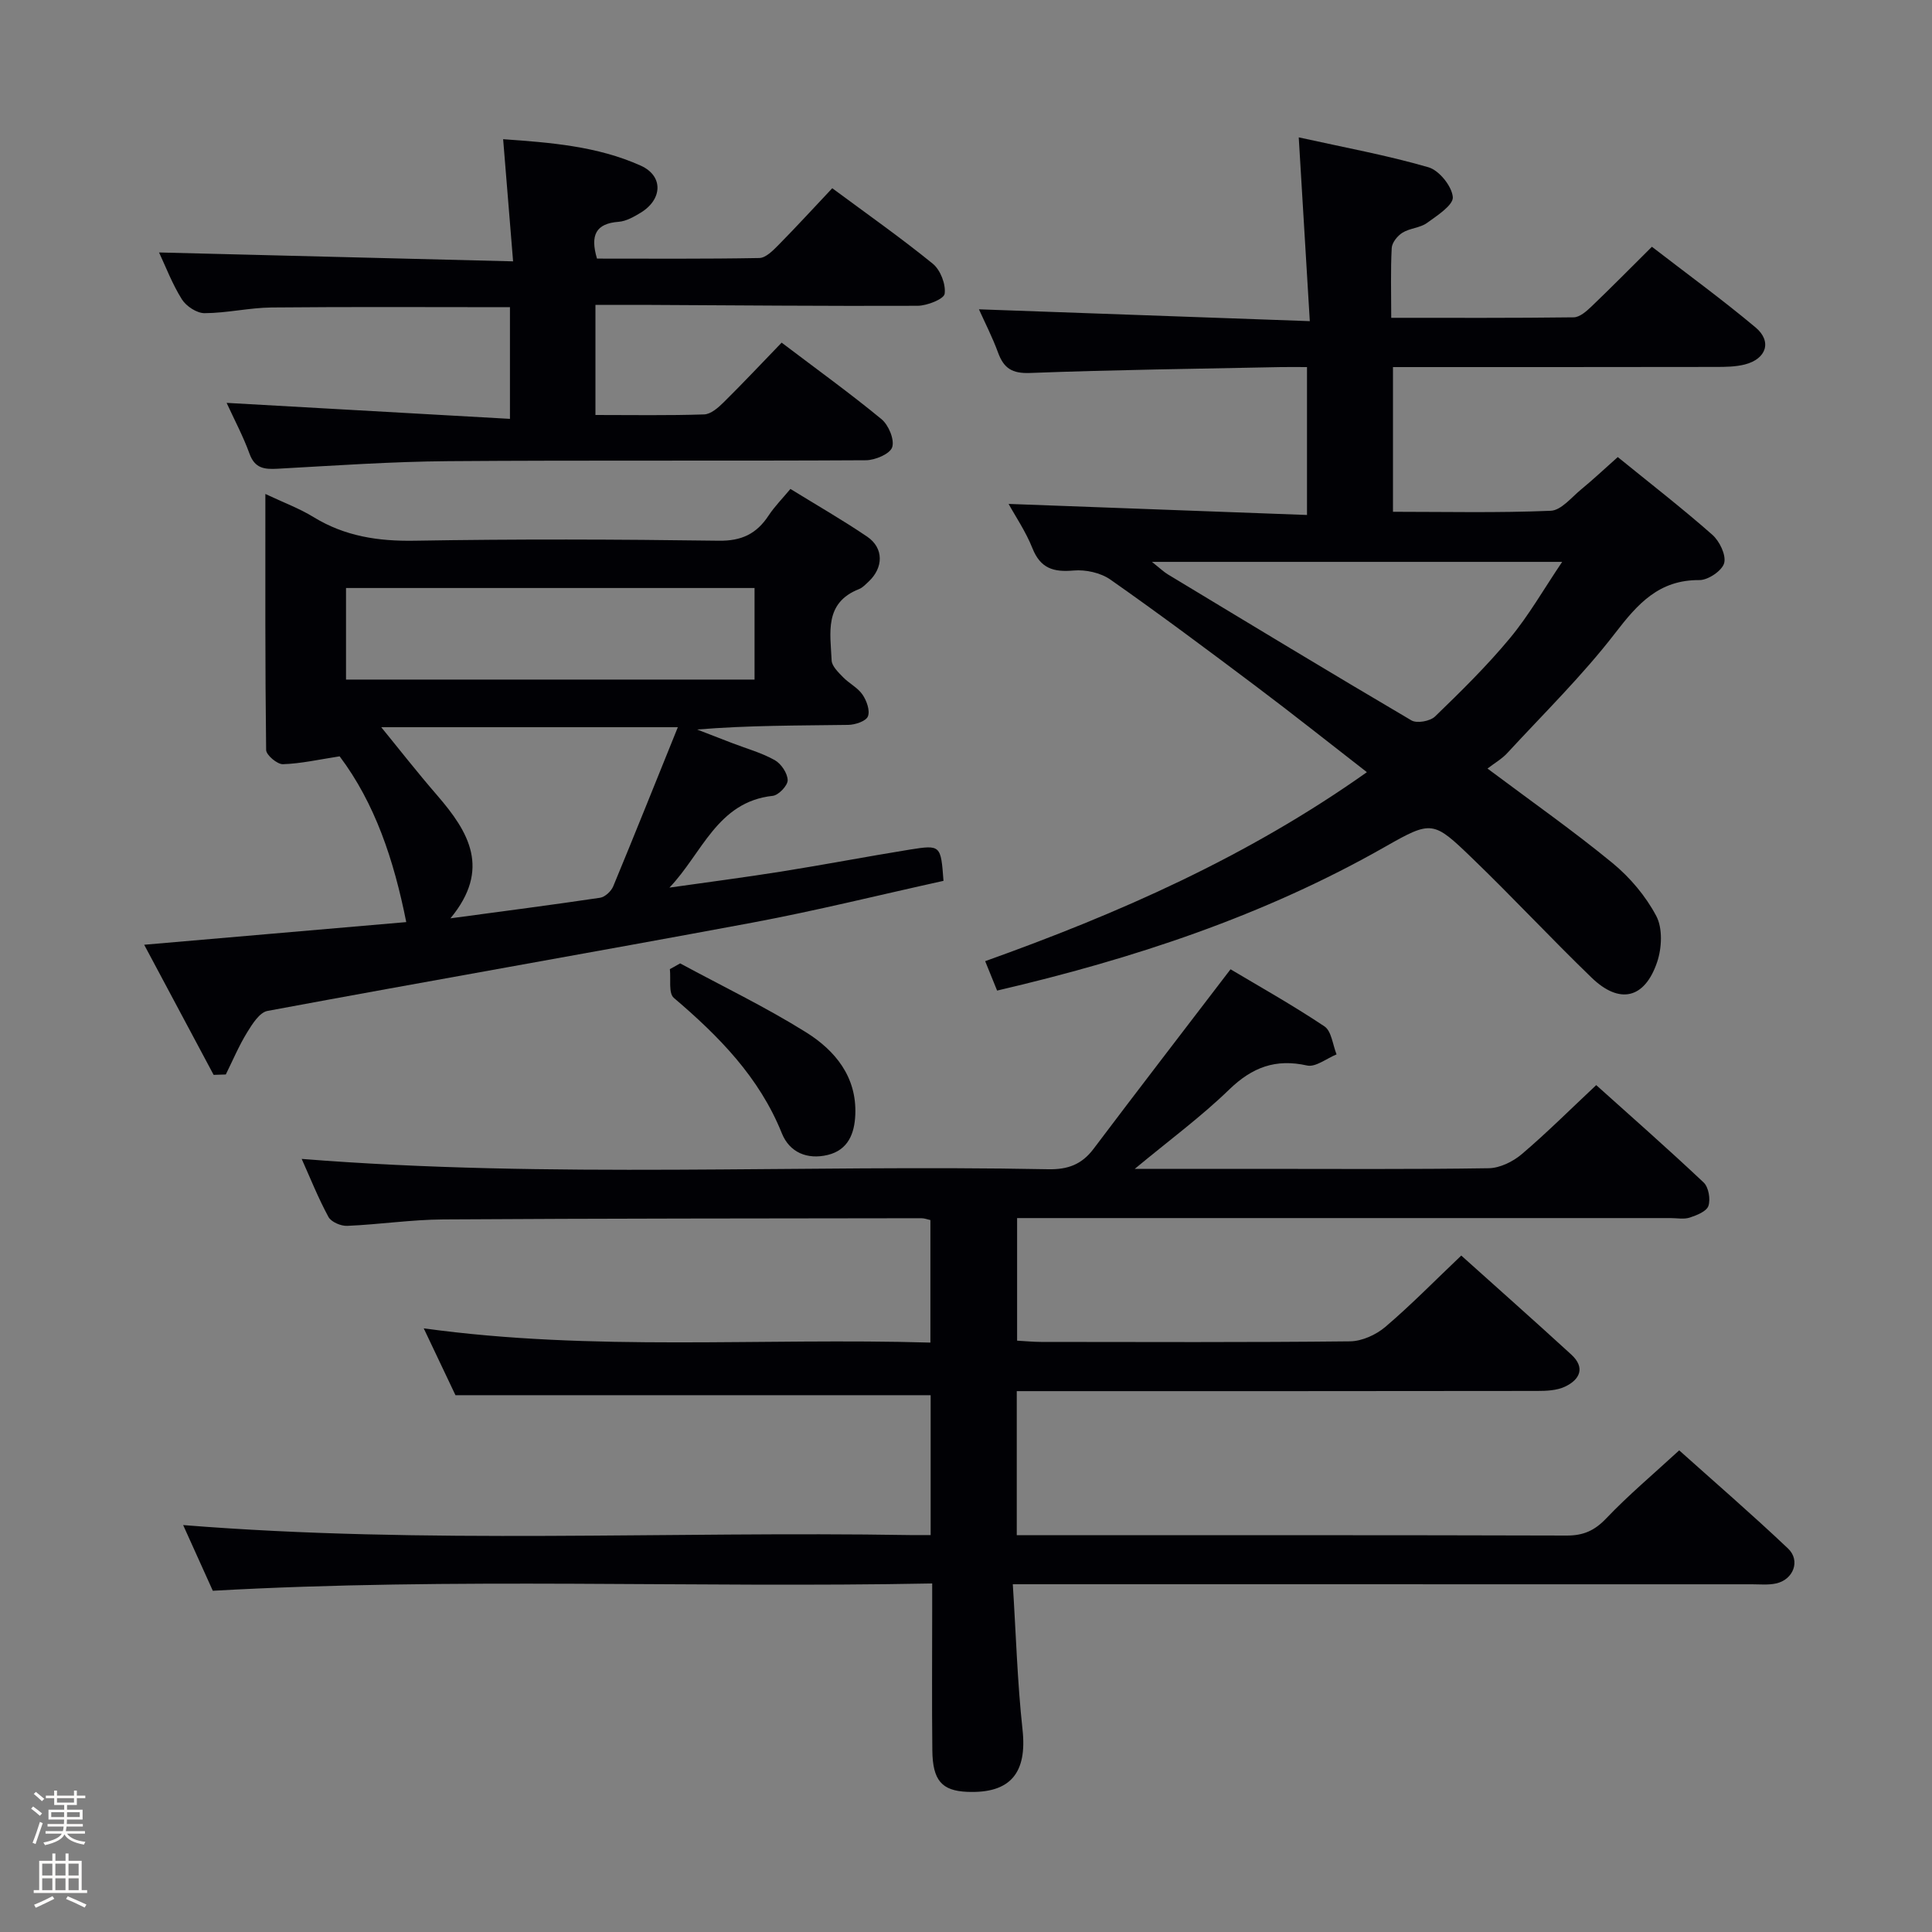 <svg enable-background="new 0 0 400 400" viewBox="0 0 400 400" xmlns="http://www.w3.org/2000/svg"><rect x="0" y="0" width="400" height="400" fill="#808080" stroke="none"/><path d="m6.44 374.46.42-.45c.65.47 1.27.95 1.85 1.44l-.45.49c-.65-.56-1.25-1.06-1.82-1.48m.93 7.33-.63-.26c.55-1.36 1.05-2.8 1.52-4.33.19.1.38.19.59.27-.46 1.29-.95 2.73-1.48 4.32m-.38-10.38.44-.42c.43.34 1.01.82 1.74 1.44l-.49.49c-.53-.51-1.09-1.01-1.69-1.51m2.5.35h1.72v-1.04h.59v1.04h3.52v-1.04h.59v1.04h1.75v.53h-1.75v1.42h-2.03v.97h3.22v2.03h-3.24c0 .35-.01.66-.03.93h3.32v.53h-3.37c-.03.27-.08.58-.15.94h3.96v.53h-3.71c.67.92 1.93 1.48 3.79 1.68-.13.24-.23.44-.29.59-2.13-.38-3.48-1.08-4.04-2.12-.43.97-1.77 1.72-4.03 2.23-.09-.19-.2-.37-.33-.55 2.1-.42 3.37-1.03 3.81-1.83h-3.36v-.53h3.58c.08-.29.13-.61.16-.94h-3.33v-.53h3.39c.02-.27.04-.58.04-.93h-3.23v-2.03h3.25v-.97h-2.07v-1.42h-1.73zm1.12 3.44v1h2.65c.01-.3.02-.44.01-.4v-.25-.35zm1.19-2h3.52v-.91h-3.52zm4.71 2h-2.63v.59c0 .15-.01.28-.01.4h2.64z" fill="#fcfbfa"/><path d="m13.56 383.74h.63v1.52h2.72v6.07h1.13v.6h-11.06v-.6h1.13v-6.07h2.73v-1.52h.63v1.52h2.1v-1.52zm-2.69 8.83.38.56c-1.24.63-2.53 1.25-3.85 1.85-.1-.21-.21-.42-.34-.63 1.36-.55 2.63-1.15 3.81-1.78m-2.13-4.27h2.1v-2.45h-2.1zm0 3.04h2.1v-2.46h-2.1zm2.72-3.04h2.1v-2.45h-2.1zm0 3.04h2.1v-2.46h-2.1zm6.07 3.6c-1.41-.71-2.7-1.3-3.86-1.78l.35-.56c1.45.62 2.75 1.19 3.88 1.72zm-1.25-9.09h-2.1v2.45h2.1zm-2.09 5.49h2.1v-2.46h-2.1z" fill="#fcfbfa"/><g fill="#010105"><path d="m234.94 242h24.8c16.16 0 32.33.12 48.49-.13 2.31-.04 5.01-1.36 6.83-2.91 5.2-4.42 10.04-9.26 15.42-14.3 7.03 6.32 14.77 13.11 22.25 20.17 1.02.96 1.44 3.45.98 4.84-.38 1.13-2.41 1.94-3.87 2.42-1.21.39-2.64.1-3.97.1-42.99 0-85.98 0-128.97 0-1.98 0-3.95 0-6.32 0v25.38c1.73.09 3.34.26 4.95.26 21.33.02 42.66.11 63.98-.12 2.48-.03 5.38-1.35 7.31-2.99 5.31-4.52 10.2-9.53 15.72-14.77 7.26 6.52 15.08 13.45 22.77 20.49 2.96 2.71 1.8 5.19-1.29 6.65-1.7.8-3.84.89-5.78.89-33.99.05-67.99.04-101.98.04-1.81 0-3.62 0-5.75 0v29.83h5.38c36.16 0 72.32-.04 108.48.07 3.46.01 5.78-1.03 8.18-3.55 4.58-4.81 9.7-9.11 15.11-14.09 7.06 6.33 14.96 13.15 22.53 20.32 2.65 2.51 1.1 6.47-2.49 7.24-1.6.35-3.32.17-4.98.17-48.66-.01-97.32-.01-145.97-.01-1.97 0-3.94 0-7.06 0 .66 10.33.94 20.24 2.01 30.07.99 8.98-2.48 13.3-11.49 12.91-5.2-.23-7.11-2.35-7.18-8.55-.11-9.66-.03-19.33-.03-28.99 0-1.63 0-3.26 0-5.6-49.63.95-98.87-1.3-148.94 1.51-1.84-4.07-4.04-8.94-6.14-13.6 50.39 4.04 100.5 1.24 150.55 2.07 1.3.02 2.59 0 4.21 0 0-10.01 0-19.58 0-28.96-32.53 0-65.06 0-98.38 0-1.81-3.82-4.07-8.58-6.57-13.84 35.13 4.84 69.87 1.92 104.9 2.95 0-8.73 0-16.95 0-25.37-.65-.14-1.27-.39-1.89-.38-32.99.05-65.98.04-98.97.25-6.63.04-13.25 1.05-19.88 1.33-1.31.06-3.32-.8-3.89-1.85-2.13-3.93-3.79-8.11-5.54-12.01 51.56 4.11 103.09 1.14 154.56 2.14 4.04.08 6.93-.97 9.37-4.2 9.18-12.18 18.49-24.25 28.38-37.2 5.71 3.41 12.75 7.35 19.43 11.81 1.48.98 1.72 3.82 2.52 5.81-2.05.83-4.34 2.7-6.11 2.3-6.51-1.45-11.34.36-16.1 4.96-5.81 5.64-12.41 10.5-19.57 16.44z"/><path d="m334.94 94.63c6.76 5.49 13.34 10.59 19.57 16.08 1.5 1.32 2.9 4.2 2.46 5.87-.42 1.57-3.32 3.53-5.11 3.52-8.36-.07-12.76 4.87-17.45 10.97-6.78 8.8-14.79 16.65-22.34 24.84-1.09 1.19-2.56 2.03-4.1 3.21 9.23 6.91 17.81 12.93 25.89 19.57 3.62 2.98 6.88 6.84 9.06 10.97 1.34 2.54 1.15 6.61.18 9.5-2.58 7.65-7.8 8.84-13.59 3.24-8.37-8.09-16.32-16.63-24.7-24.71-8.06-7.77-8.35-7.89-18.03-2.38-25.08 14.28-52.1 23.2-80.34 29.78-.75-1.85-1.49-3.67-2.47-6.09 27.54-9.85 54.19-21.53 79.03-39.13-8.01-6.22-15.38-12.08-22.91-17.74-9.97-7.5-19.98-14.97-30.19-22.13-2.03-1.42-5.13-2.1-7.62-1.88-4.17.37-6.86-.43-8.53-4.62-1.38-3.47-3.54-6.63-4.93-9.17 20.45.76 40.96 1.52 61.78 2.29 0-10.75 0-20.34 0-30.62-1.89 0-3.66-.03-5.42 0-17.31.36-34.62.56-51.92 1.22-3.72.14-5.43-.97-6.62-4.21s-2.78-6.33-3.96-8.97c22.52.81 44.89 1.61 68.5 2.45-.78-12.98-1.5-24.96-2.29-38.05 9.34 2.07 18.22 3.69 26.85 6.19 2.22.64 4.85 3.91 5.05 6.17.14 1.65-3.24 3.84-5.35 5.36-1.43 1.03-3.54 1.07-5.06 2.01-1.04.64-2.18 2.05-2.24 3.18-.25 4.62-.1 9.25-.1 14.45 12.89 0 25.34.06 37.78-.1 1.24-.02 2.64-1.25 3.66-2.23 4.09-3.91 8.07-7.95 12.53-12.38 7.11 5.49 14.48 10.86 21.46 16.7 3.46 2.9 2.24 6.53-2.22 7.67-1.9.48-3.95.51-5.93.51-22.2.04-44.36.03-66.92.03v29.96c10.81 0 21.75.25 32.66-.21 2.17-.09 4.3-2.78 6.32-4.44 2.44-2 4.74-4.17 7.56-6.68zm-96.44 21.7c1.76 1.4 2.45 2.08 3.26 2.57 16.79 10.14 33.56 20.31 50.46 30.25 1.13.67 3.88.17 4.89-.81 5.38-5.2 10.74-10.47 15.51-16.22 3.92-4.72 6.99-10.14 10.81-15.79-28.62 0-56.07 0-84.93 0z"/><path d="m195.34 182.37c-13.12 2.89-26.3 6.17-39.62 8.66-33.42 6.23-66.92 12.05-100.34 18.27-1.65.31-3.16 2.73-4.23 4.47-1.69 2.76-2.96 5.78-4.4 8.69-.84.03-1.68.05-2.52.08-4.76-8.92-9.52-17.83-14.38-26.94 18.33-1.58 35.96-3.11 54.26-4.69-2.57-12.89-6.47-24.58-13.79-34.32-4.3.66-8.01 1.51-11.74 1.63-1.18.04-3.47-1.9-3.48-2.95-.22-17.43-.16-34.86-.16-53 3.77 1.78 7.05 2.99 9.98 4.79 6.48 3.97 13.37 5.02 20.93 4.89 20.98-.36 41.98-.29 62.97 0 4.74.07 7.82-1.44 10.3-5.2 1.26-1.91 2.9-3.56 4.53-5.52 5.48 3.38 10.82 6.44 15.89 9.88 3.46 2.35 3.4 6.42.28 9.32-.61.56-1.22 1.24-1.96 1.53-7.28 2.86-5.93 9.1-5.68 14.77.05 1.19 1.37 2.45 2.34 3.45 1.26 1.31 3.06 2.18 4.05 3.63.86 1.25 1.6 3.32 1.12 4.51-.4 1-2.64 1.74-4.07 1.76-10.32.15-20.65.08-31.29.96 2.44.94 4.88 1.89 7.32 2.83 2.94 1.13 6.04 1.98 8.76 3.51 1.32.74 2.64 2.71 2.67 4.15.02 1.1-1.88 3.11-3.09 3.24-11.5 1.23-14.64 11.96-21.39 19 7.75-1.1 15.53-2.11 23.26-3.34 8.85-1.41 17.65-3.1 26.5-4.53 6.41-1.02 6.43-.91 6.98 6.47zm-123.7-41.67h84.58c0-6.33 0-12.36 0-18.96-28.35 0-56.35 0-84.58 0zm68.7 9.86c-22.64 0-43.3 0-61.41 0 3.22 3.93 7.29 9.15 11.62 14.15 6.5 7.53 11.15 15.22 2.71 25.42 11.07-1.49 21.04-2.78 30.98-4.26 1.02-.15 2.3-1.35 2.72-2.36 4.41-10.64 8.68-21.33 13.38-32.95z"/><path d="m123.28 63.12v22.8c7.64 0 15.08.13 22.51-.12 1.38-.05 2.91-1.39 4.02-2.49 4.01-3.96 7.86-8.07 12.02-12.37 7.28 5.52 14.15 10.47 20.67 15.84 1.47 1.21 2.73 4.23 2.22 5.81-.45 1.38-3.52 2.69-5.44 2.7-28.83.17-57.66-.03-86.48.19-11.8.09-23.59.92-35.37 1.57-2.74.15-4.68-.1-5.77-3.11-1.29-3.56-3.09-6.94-4.74-10.53 19.62 1.11 38.91 2.2 58.66 3.31 0-8.35 0-15.72 0-23.12-16.48 0-32.91-.1-49.34.06-4.63.05-9.25 1.16-13.88 1.18-1.6.01-3.8-1.43-4.7-2.86-2-3.19-3.36-6.79-4.73-9.71 24.21.61 48.33 1.21 73.3 1.84-.73-8.91-1.37-16.77-2.06-25.29 9.75.69 19.48 1.43 28.48 5.47 4.73 2.13 4.53 6.98.01 9.74-1.4.85-3 1.77-4.57 1.89-4.74.35-5.93 2.77-4.49 7.62 11.07 0 22.34.09 33.61-.12 1.35-.03 2.84-1.56 3.96-2.69 3.73-3.79 7.33-7.71 11.14-11.76 7.07 5.24 14.13 10.2 20.8 15.62 1.59 1.29 2.74 4.25 2.47 6.23-.15 1.1-3.63 2.48-5.61 2.49-18.98.08-37.97-.1-56.97-.19-3.12-.01-6.25 0-9.72 0z"/><path d="m140.82 199.46c8.71 4.71 17.66 9.02 26.04 14.25 6.02 3.76 10.55 9.21 10.22 17.09-.16 3.89-1.49 7.3-5.71 8.32-4.23 1.02-7.91-.52-9.5-4.49-4.68-11.64-13.06-20.11-22.36-28.03-1.14-.97-.59-3.92-.82-5.95.71-.39 1.42-.79 2.13-1.19z"/></g></svg>